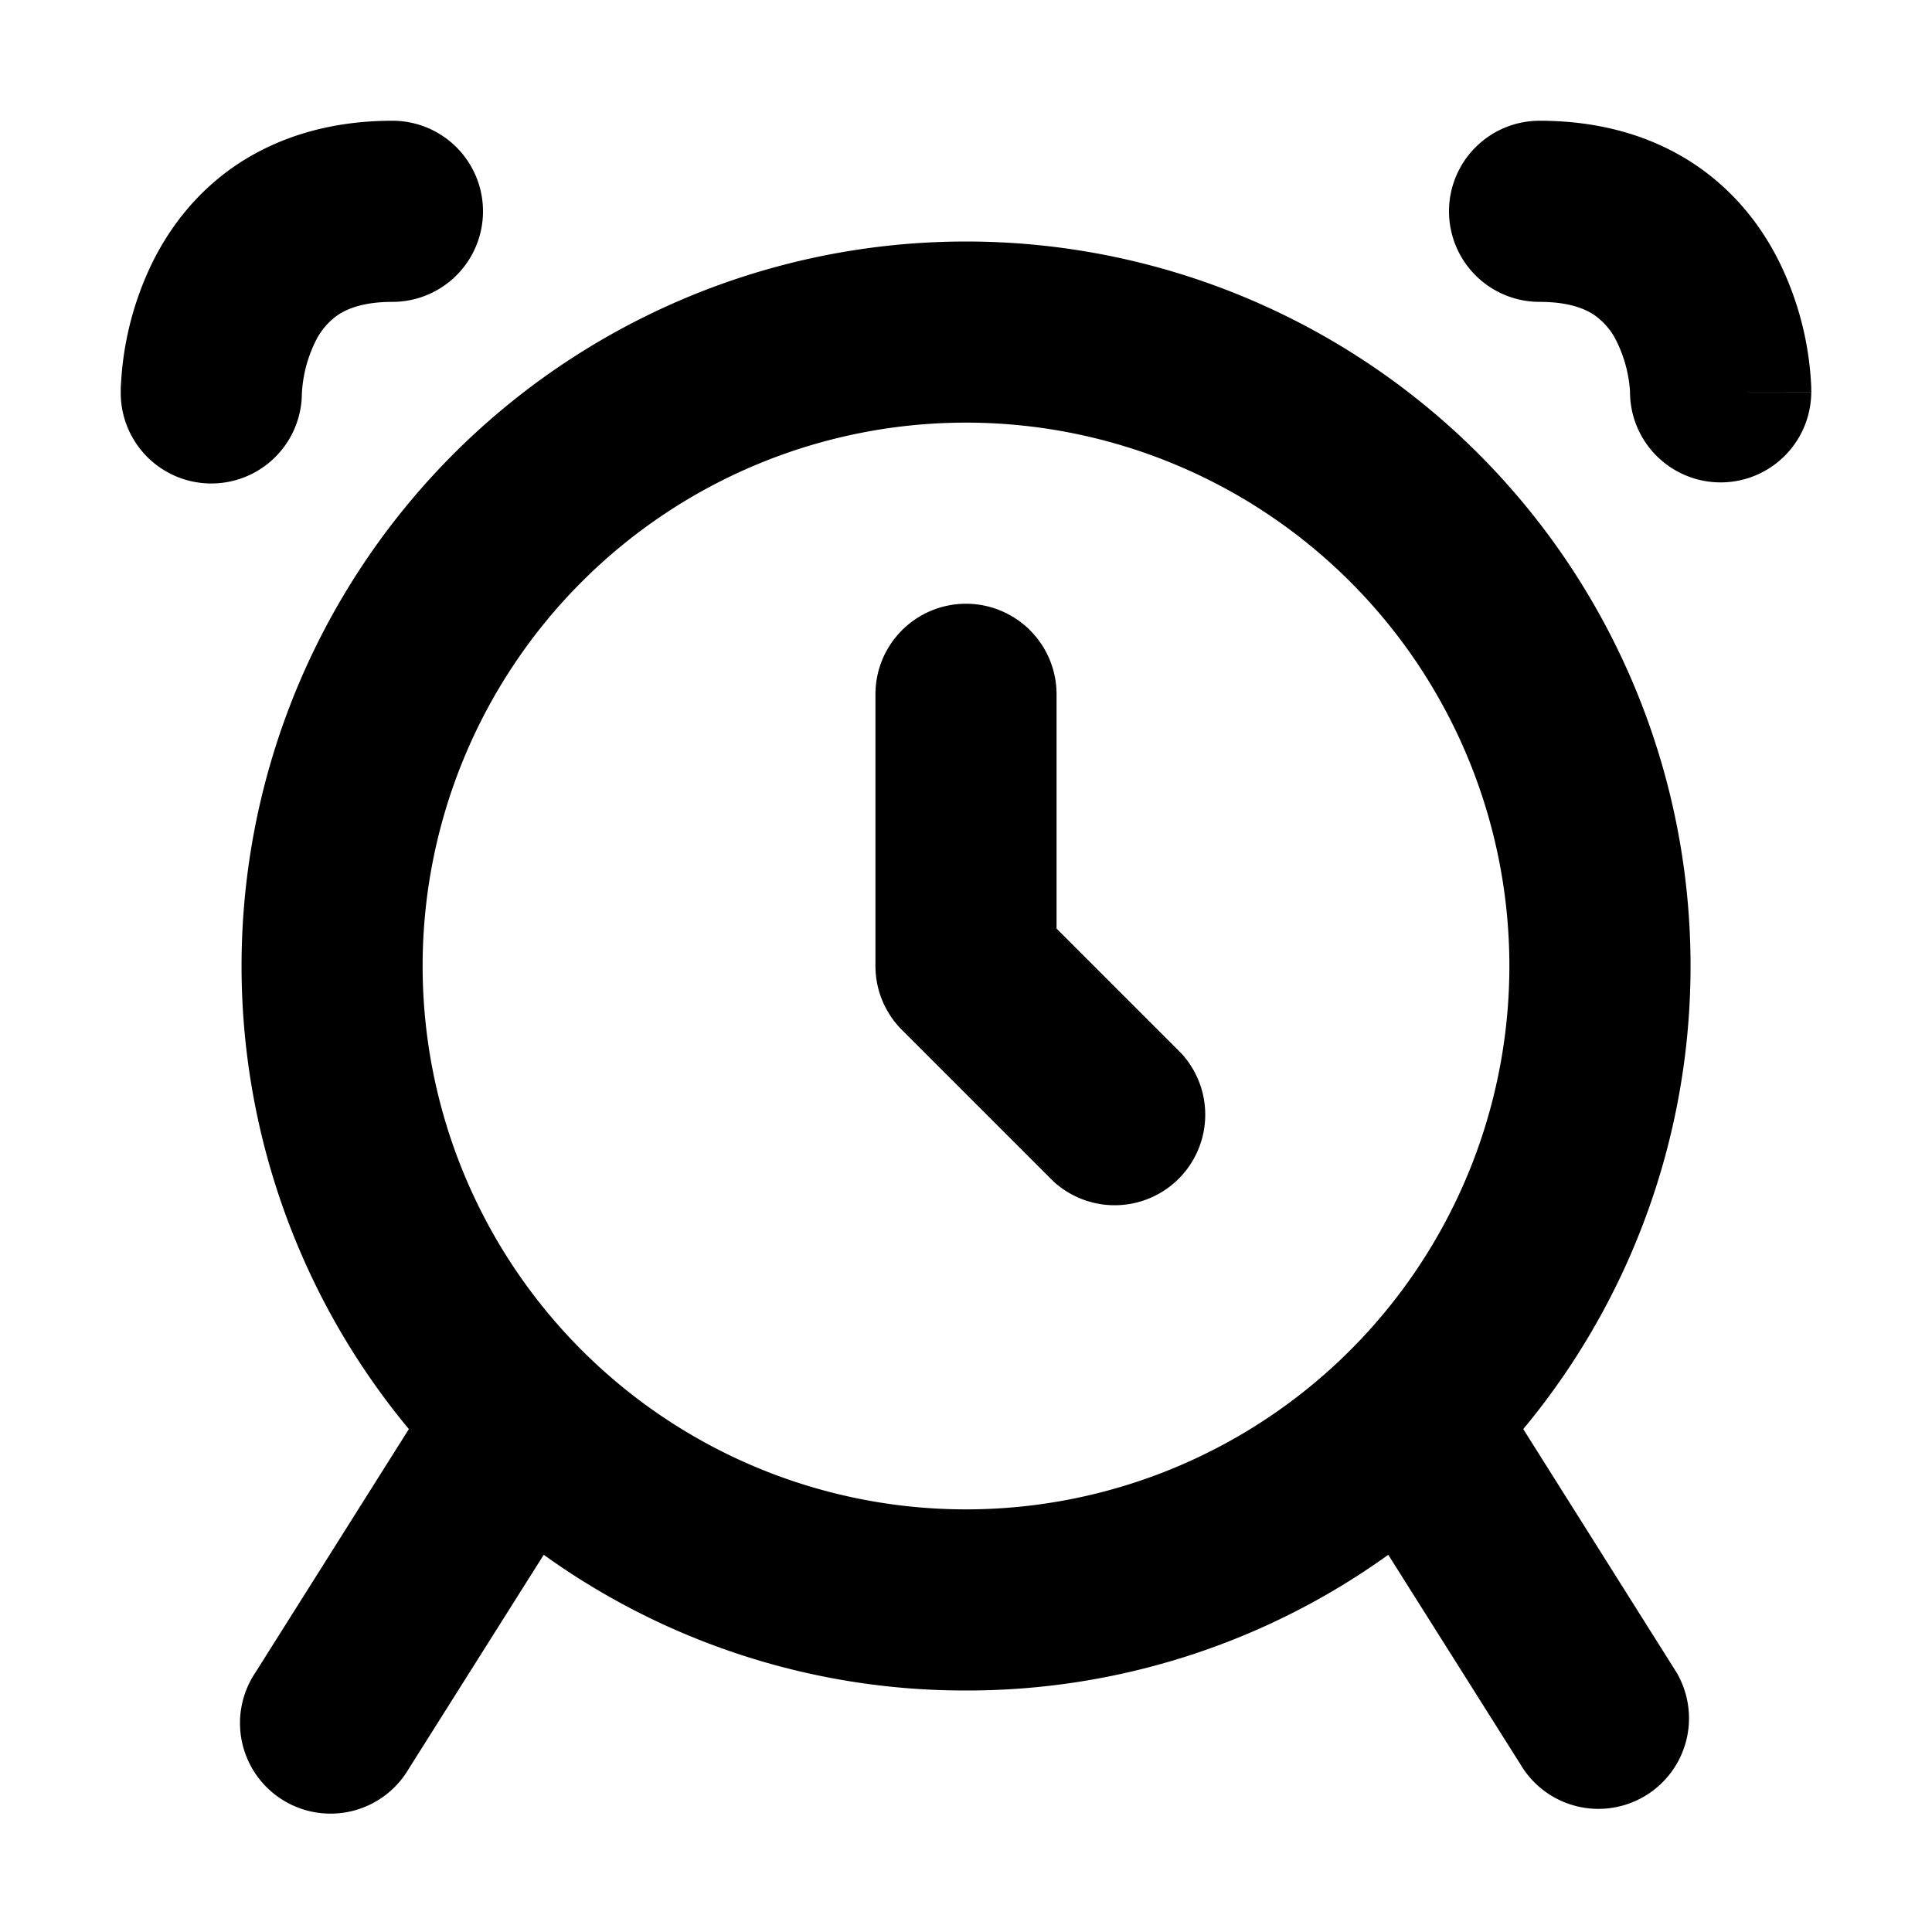 <svg xmlns="http://www.w3.org/2000/svg" width="32" height="32" fill="none" viewBox="0 0 16 16"><path fill="#fff" d="M0 0h16v16H0z"/><path fill="#000" fill-rule="evenodd" d="M1.967 1.36C2.314 1.13 2.744 1 3.25 1a.75.75 0 0 1 0 1.5c-.244 0-.377.059-.451.108a.57.57 0 0 0-.19.227 1.1 1.1 0 0 0-.109.423A.75.75 0 0 1 1 3.25h.75H1v-.042l.005-.076a2.6 2.6 0 0 1 .262-.968c.138-.276.357-.575.7-.804M12 1.75a.75.75 0 0 1 .75-.75c.506 0 .936.129 1.283.36.343.229.562.528.7.805A2.6 2.6 0 0 1 15 3.208v.026l.001.009v.006l-.75.001H15a.75.75 0 1 1-1.501-.011 1.1 1.1 0 0 0-.107-.404.57.57 0 0 0-.19-.227c-.075-.05-.208-.108-.452-.108a.75.75 0 0 1-.75-.75M8 3.5a4.5 4.5 0 1 0 0 9 4.5 4.5 0 0 0 0-9m4.615 8.335a6 6 0 1 0-9.229 0l-1.27 2.015a.75.75 0 1 0 1.268.8l1.119-1.774A5.97 5.97 0 0 0 8 14a5.97 5.97 0 0 0 3.497-1.124l1.119 1.774a.75.75 0 0 0 1.268-.8zM8 5a.75.75 0 0 1 .75.75v1.94l1.03 1.03a.75.75 0 0 1-1.06 1.06L7.47 8.53A.75.75 0 0 1 7.25 8V5.75A.75.75 0 0 1 8 5" clip-rule="evenodd"/></svg>